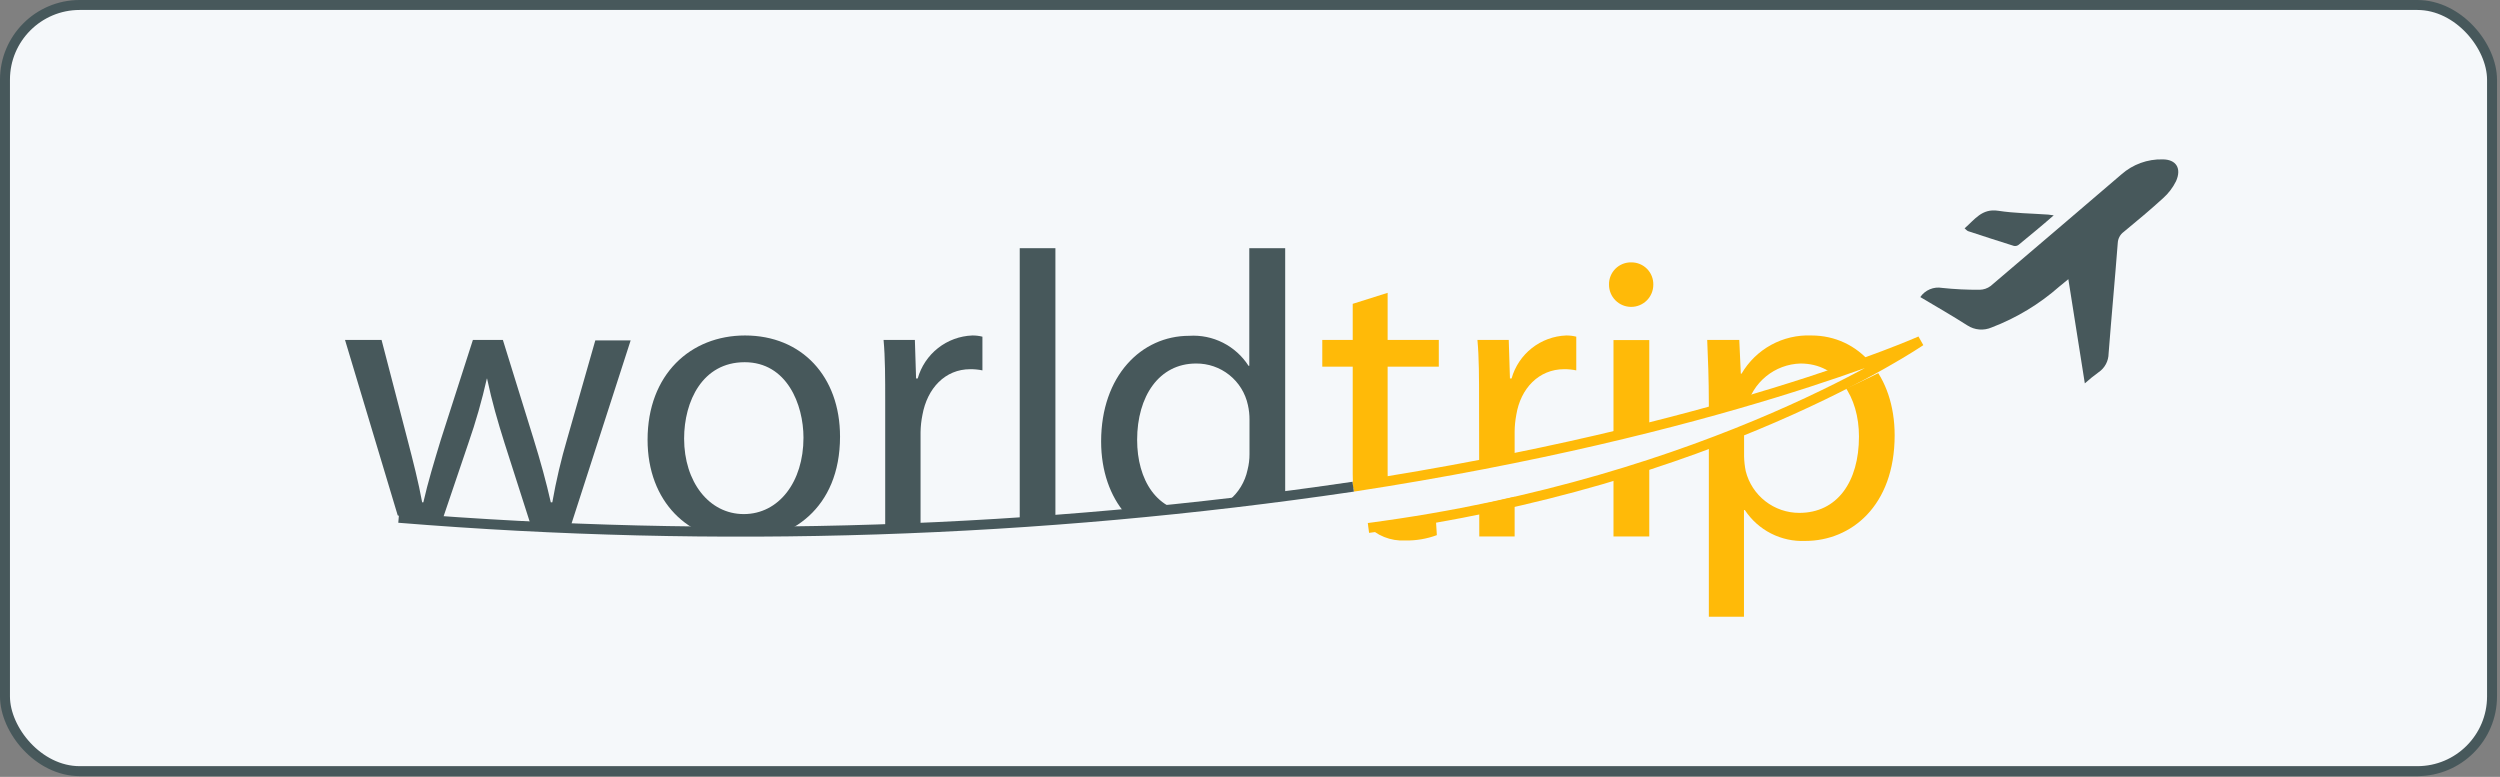 <svg width="251" height="78" viewBox="0 0 251 78" fill="none" xmlns="http://www.w3.org/2000/svg">
<rect x="0" y="0" width="251" height="78" fill="#808080" stroke="none"/>
<rect x="0.5" y="0.5" width="249.7" height="76.922" rx="7.5" fill="#F5F8FA"/>
<path d="M38.309 34.131L40.916 44.154C41.486 46.345 42.012 48.394 42.384 50.431H42.505C42.954 48.437 43.6 46.323 44.257 44.154L47.478 34.131H50.49L53.547 43.99C54.281 46.356 54.85 48.437 55.299 50.431H55.453C55.833 48.272 56.334 46.136 56.953 44.034L59.769 34.175H63.318L56.953 53.892H53.667L50.655 44.483C49.965 42.292 49.395 40.331 48.902 38.009H48.88C48.386 40.2 47.768 42.362 47.029 44.483L43.852 53.86H40.566L34.64 34.131H38.309Z" fill="#47585B"/>
<path d="M84.339 43.836C84.339 51.132 79.289 54.309 74.48 54.309C69.134 54.309 65.016 50.398 65.016 44.154C65.016 37.582 69.343 33.682 74.798 33.682C80.505 33.682 84.339 37.801 84.339 43.836ZM68.685 44.034C68.685 48.361 71.172 51.614 74.677 51.614C78.183 51.614 80.669 48.393 80.669 43.946C80.669 40.605 79.004 36.366 74.765 36.366C70.526 36.366 68.685 40.287 68.685 44.034Z" fill="#47585B"/>
<path d="M88.874 40.287C88.874 37.965 88.874 35.906 88.71 34.131H91.854L91.974 37.998H92.139C92.478 36.792 93.191 35.724 94.175 34.949C95.159 34.174 96.364 33.73 97.616 33.682C97.959 33.678 98.302 33.719 98.635 33.802V37.187C98.235 37.103 97.827 37.063 97.419 37.067C94.888 37.067 93.092 38.984 92.61 41.667C92.496 42.234 92.433 42.81 92.424 43.387V53.903H88.874V40.287Z" fill="#47585B"/>
<path d="M102.381 24.919H105.963V53.859H102.381V24.919Z" fill="#47585B"/>
<path d="M129.033 24.919V48.766C129.033 50.518 129.033 52.512 129.197 53.859H125.976L125.823 50.431H125.735C125.096 51.654 124.122 52.671 122.928 53.363C121.733 54.056 120.367 54.395 118.988 54.341C114.222 54.341 110.553 50.31 110.553 44.318C110.553 37.746 114.584 33.715 119.393 33.715C120.565 33.639 121.735 33.878 122.783 34.408C123.831 34.938 124.718 35.738 125.352 36.727H125.429V24.919H129.033ZM125.45 42.16C125.455 41.652 125.4 41.144 125.286 40.649C125.029 39.464 124.371 38.403 123.423 37.647C122.475 36.891 121.296 36.485 120.083 36.497C116.369 36.497 114.168 39.783 114.168 44.165C114.168 48.152 116.128 51.46 119.995 51.46C121.23 51.457 122.425 51.029 123.382 50.25C124.339 49.47 125 48.385 125.253 47.177C125.387 46.655 125.453 46.117 125.45 45.578V42.16Z" fill="#47585B"/>
<path d="M139.318 29.399V34.131H144.456V36.815H139.318V47.451C139.318 49.905 140.02 51.285 142.013 51.285C142.715 51.314 143.418 51.233 144.095 51.044L144.259 53.728C143.239 54.105 142.158 54.287 141.071 54.265C140.352 54.302 139.634 54.181 138.967 53.913C138.299 53.644 137.697 53.234 137.204 52.709C136.186 51.614 135.813 49.905 135.813 47.583V36.815H132.757V34.131H135.813V30.505L139.318 29.399Z" fill="#FFBA08"/>
<path d="M148.498 40.287C148.498 37.965 148.498 35.906 148.334 34.131H151.478L151.598 37.998H151.762C152.102 36.792 152.815 35.724 153.799 34.949C154.783 34.174 155.988 33.73 157.24 33.682C157.583 33.678 157.925 33.719 158.258 33.802V37.187C157.859 37.103 157.451 37.063 157.042 37.067C154.512 37.067 152.661 38.984 152.233 41.667C152.129 42.22 152.074 42.781 152.069 43.343V53.859H148.52L148.498 40.287Z" fill="#FFBA08"/>
<path d="M165.992 28.588C165.992 29.178 165.758 29.743 165.341 30.16C164.924 30.578 164.358 30.812 163.768 30.812C163.179 30.812 162.613 30.578 162.196 30.16C161.779 29.743 161.545 29.178 161.545 28.588C161.537 28.291 161.59 27.996 161.7 27.72C161.81 27.444 161.975 27.194 162.186 26.983C162.396 26.773 162.646 26.608 162.922 26.498C163.198 26.388 163.493 26.335 163.79 26.343C164.083 26.341 164.374 26.398 164.645 26.511C164.916 26.624 165.161 26.79 165.366 26.999C165.572 27.209 165.733 27.457 165.84 27.73C165.948 28.003 165.999 28.295 165.992 28.588ZM161.994 53.859V34.142H165.587V53.859H161.994Z" fill="#FFBA08"/>
<path d="M171.568 40.572C171.568 38.042 171.48 36.004 171.403 34.131H174.624L174.777 37.516H174.854C175.564 36.3 176.591 35.3 177.827 34.625C179.062 33.95 180.458 33.623 181.865 33.682C186.63 33.682 190.223 37.713 190.223 43.705C190.223 50.803 185.841 54.309 181.251 54.309C180.058 54.361 178.871 54.103 177.808 53.56C176.744 53.017 175.839 52.206 175.183 51.209H175.095V61.922H171.568V40.572ZM175.106 45.83C175.118 46.323 175.173 46.814 175.27 47.298C175.571 48.497 176.263 49.561 177.238 50.321C178.212 51.081 179.413 51.494 180.649 51.493C184.439 51.493 186.641 48.394 186.641 43.826C186.641 39.871 184.559 36.497 180.769 36.497C179.503 36.533 178.285 36.988 177.306 37.791C176.326 38.594 175.641 39.699 175.358 40.934C175.207 41.409 175.123 41.903 175.106 42.401V45.83Z" fill="#FFBA08"/>
<path d="M33.545 51.22C134.871 60.64 194.462 34.131 194.462 34.131C194.462 34.131 152.562 63.916 32 58.143" fill="#F5F8FA"/>
<path d="M135.857 48.864C172.674 43.223 192.819 34.24 192.819 34.24C192.819 34.24 172.006 48.481 137.391 53.005" stroke="#FFBA08" stroke-miterlimit="10"/>
<path d="M40.029 51.986C71.987 54.592 104.137 53.544 135.857 48.864" stroke="#47585B" stroke-miterlimit="10"/>
<path d="M209.316 38.491C208.746 34.92 208.221 31.546 207.662 28.029L206.764 28.764C204.763 30.528 202.463 31.919 199.972 32.871C199.58 33.043 199.152 33.115 198.726 33.081C198.299 33.046 197.888 32.907 197.529 32.674C195.985 31.688 194.385 30.768 192.797 29.826C193.035 29.478 193.368 29.206 193.757 29.043C194.145 28.88 194.573 28.832 194.988 28.906C196.239 29.039 197.498 29.101 198.756 29.092C199.151 29.086 199.534 28.956 199.852 28.72C204.233 24.995 208.615 21.256 212.997 17.503C214.135 16.5 215.61 15.964 217.126 16.002C218.485 16.002 219.054 16.9 218.474 18.193C218.153 18.841 217.71 19.421 217.17 19.901C215.888 21.074 214.552 22.18 213.216 23.286C213.042 23.414 212.899 23.578 212.797 23.768C212.695 23.957 212.636 24.167 212.624 24.382C212.339 28.084 211.989 31.787 211.704 35.489C211.701 35.864 211.607 36.233 211.43 36.563C211.252 36.894 210.997 37.175 210.685 37.384C210.21 37.729 209.753 38.098 209.316 38.491Z" fill="#47585B"/>
<path d="M197.244 22.925C198.263 22.049 198.975 20.909 200.618 21.161C202.261 21.413 203.905 21.424 205.635 21.545L206.194 21.621C204.945 22.717 203.806 23.637 202.656 24.59C202.59 24.638 202.515 24.671 202.436 24.688C202.357 24.705 202.275 24.705 202.196 24.689C200.662 24.207 199.128 23.714 197.606 23.21C197.496 23.177 197.42 23.067 197.244 22.925Z" fill="#47585B"/>
<rect x="0.5" y="0.5" width="249.7" height="76.922" rx="7.5" stroke="#47585B"/>
</svg>
